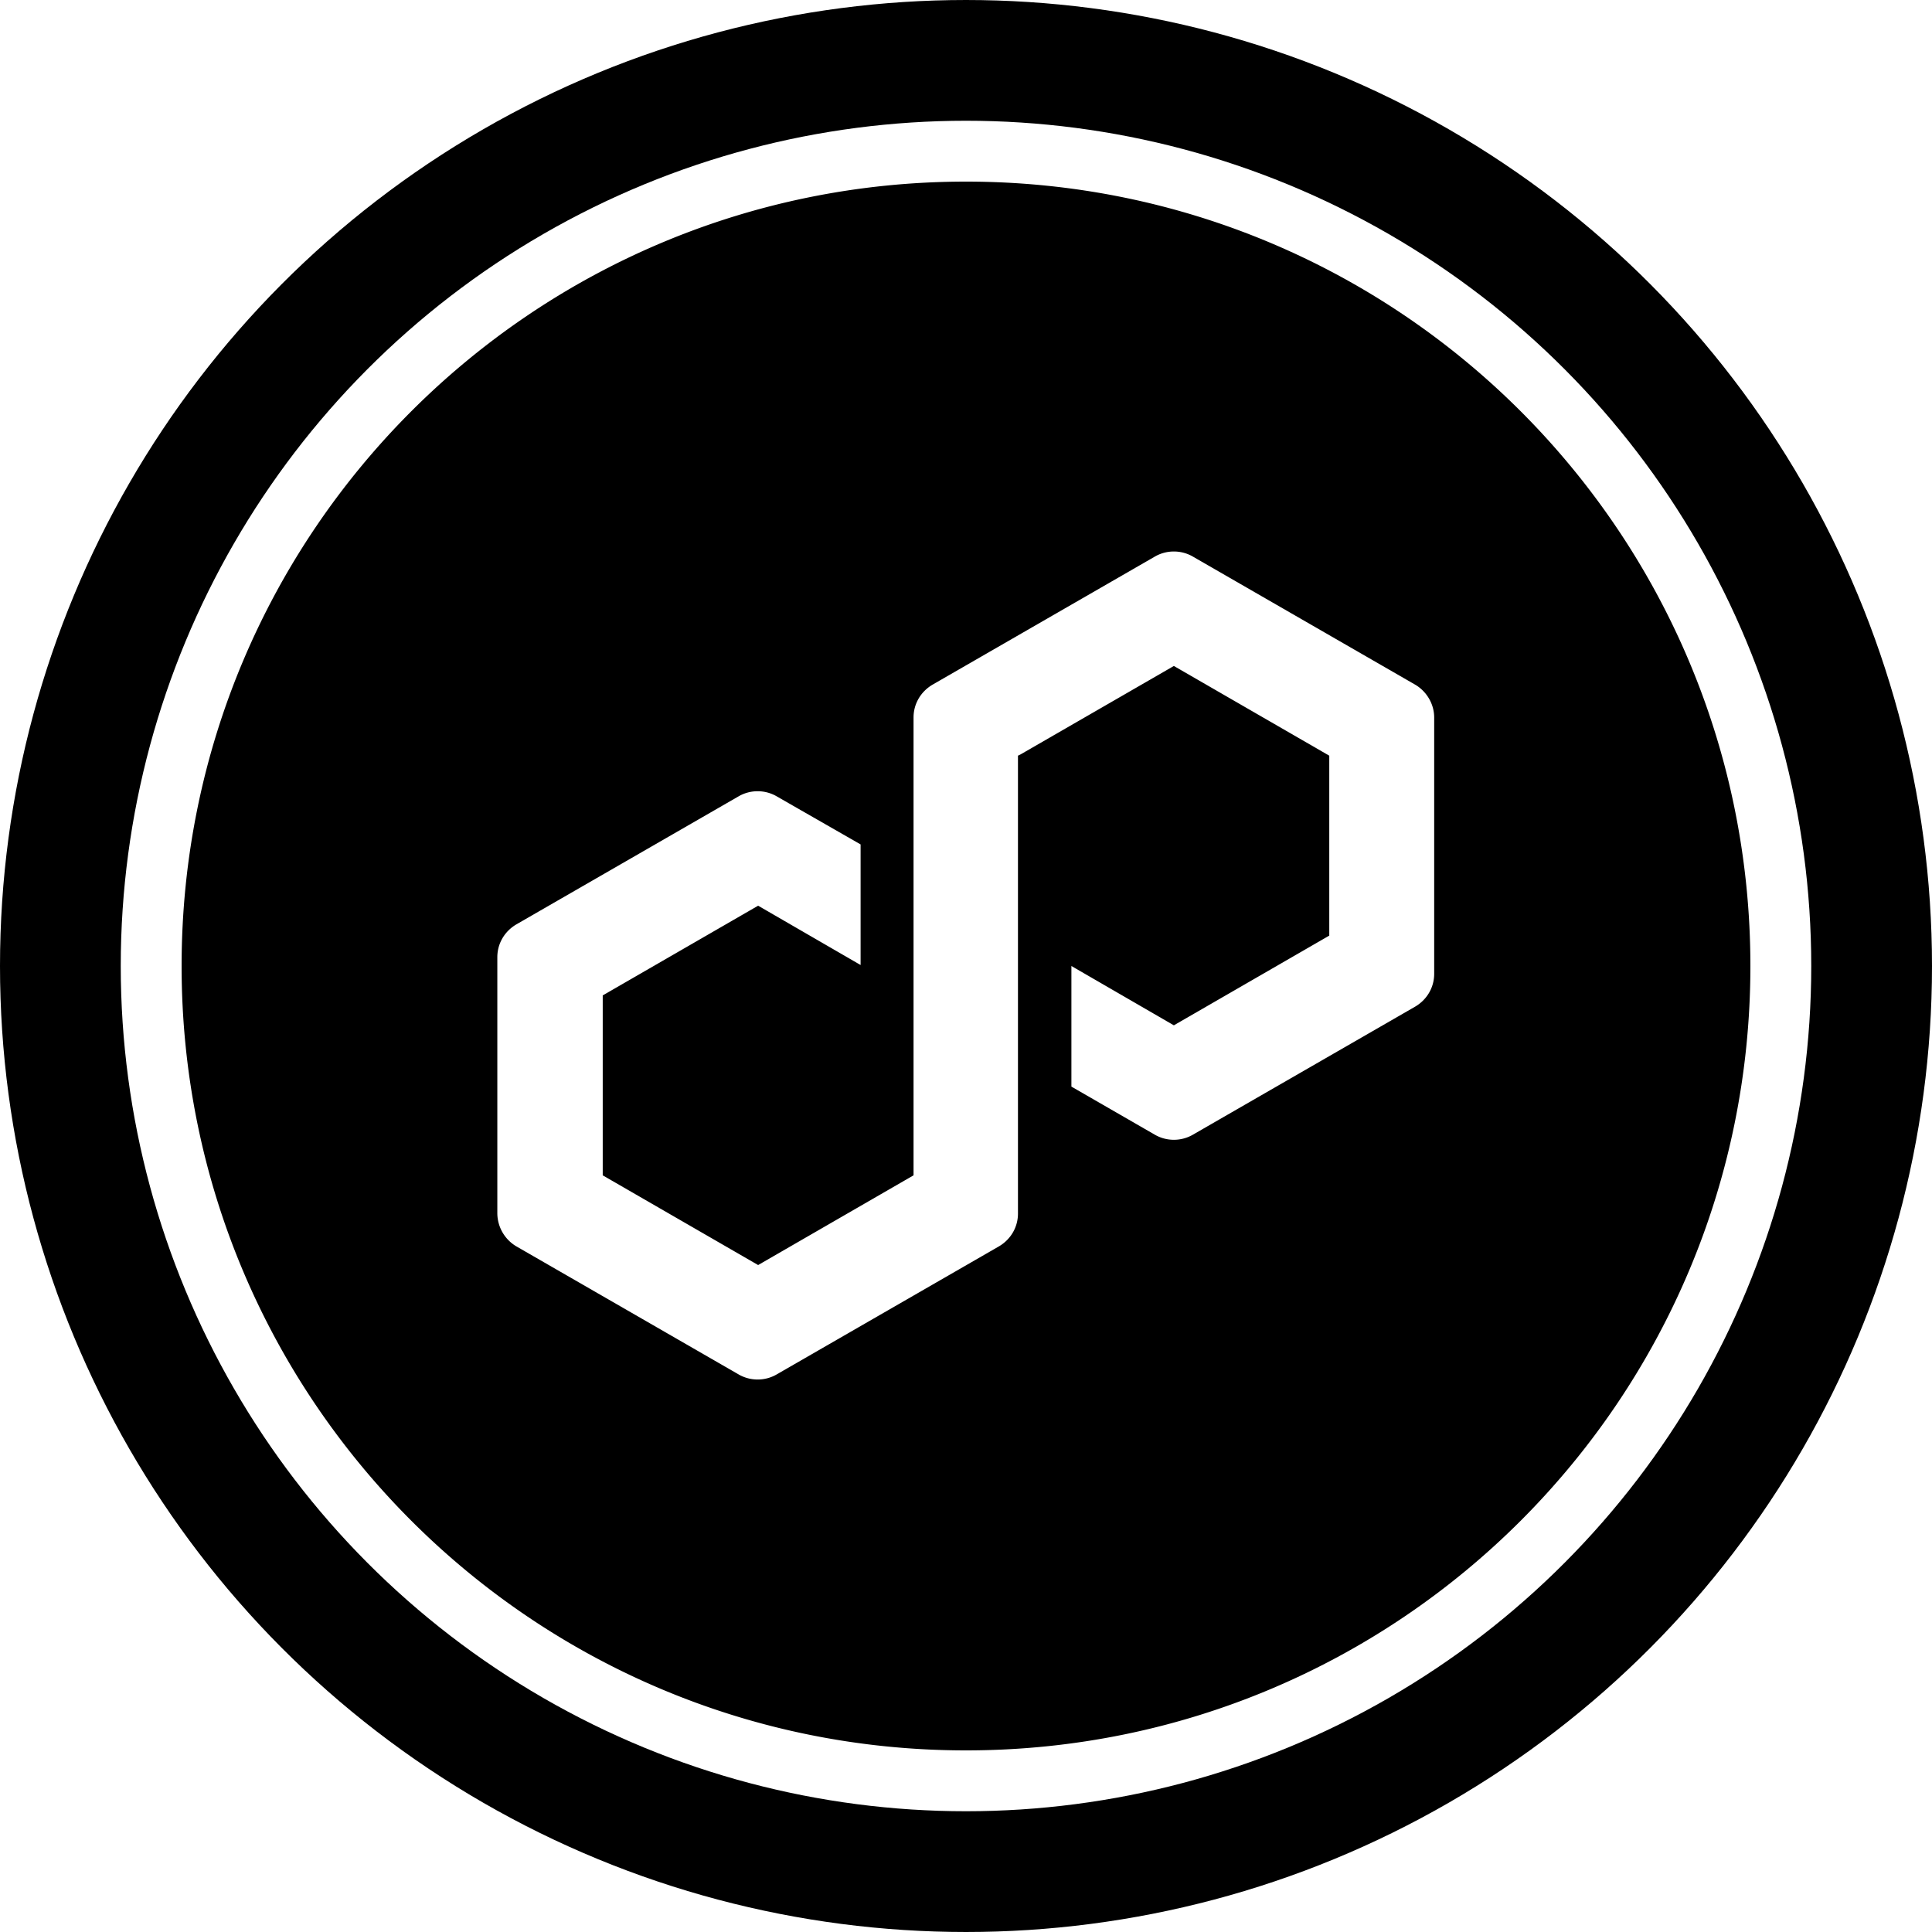 <svg xmlns="http://www.w3.org/2000/svg" fill="none" viewBox="0 0 32 32"><circle cx="16" cy="16" r="15" stroke="currentColor" stroke-width="2"/><g clip-path="url(#awmatic__circleClip)"><g style="transform:scale(.812);transform-origin:50% 50%"><g clip-path="url(#awmatic__wrappedmatic__clip0_297_197)"><path fill="currentColor" d="M16 0C7.16 0 0 7.16 0 16s7.16 16 16 16 16-7.16 16-16S24.84 0 16 0m9.55 16.16c0 .28-.15.53-.39.67l-4.53 2.61c-.24.14-.54.14-.78 0l-1.7-.98V16l2.09 1.21 3.17-1.83v-3.67l-3.17-1.83-3.12 1.8-.06.03v9.34c0 .28-.15.53-.39.67l-4.53 2.61c-.24.14-.54.14-.78 0l-4.53-2.61a.79.79 0 0 1-.39-.67v-5.23c0-.28.15-.53.39-.67l4.53-2.61c.24-.14.54-.14.78 0l1.71.98v2.46l-2.09-1.21-3.17 1.83v3.67l3.17 1.83 3.17-1.83v-9.34c0-.28.15-.53.39-.67l4.53-2.61c.24-.14.54-.14.78 0l4.53 2.61c.24.14.39.4.39.67z"/></g><defs><clipPath id="awmatic__wrappedmatic__clip0_297_197"><path fill="#fff" d="M0 0h32v32H0z"/></clipPath></defs></g></g><defs><clipPath id="awmatic__circleClip"><circle cx="16" cy="16" r="13"/></clipPath></defs></svg>